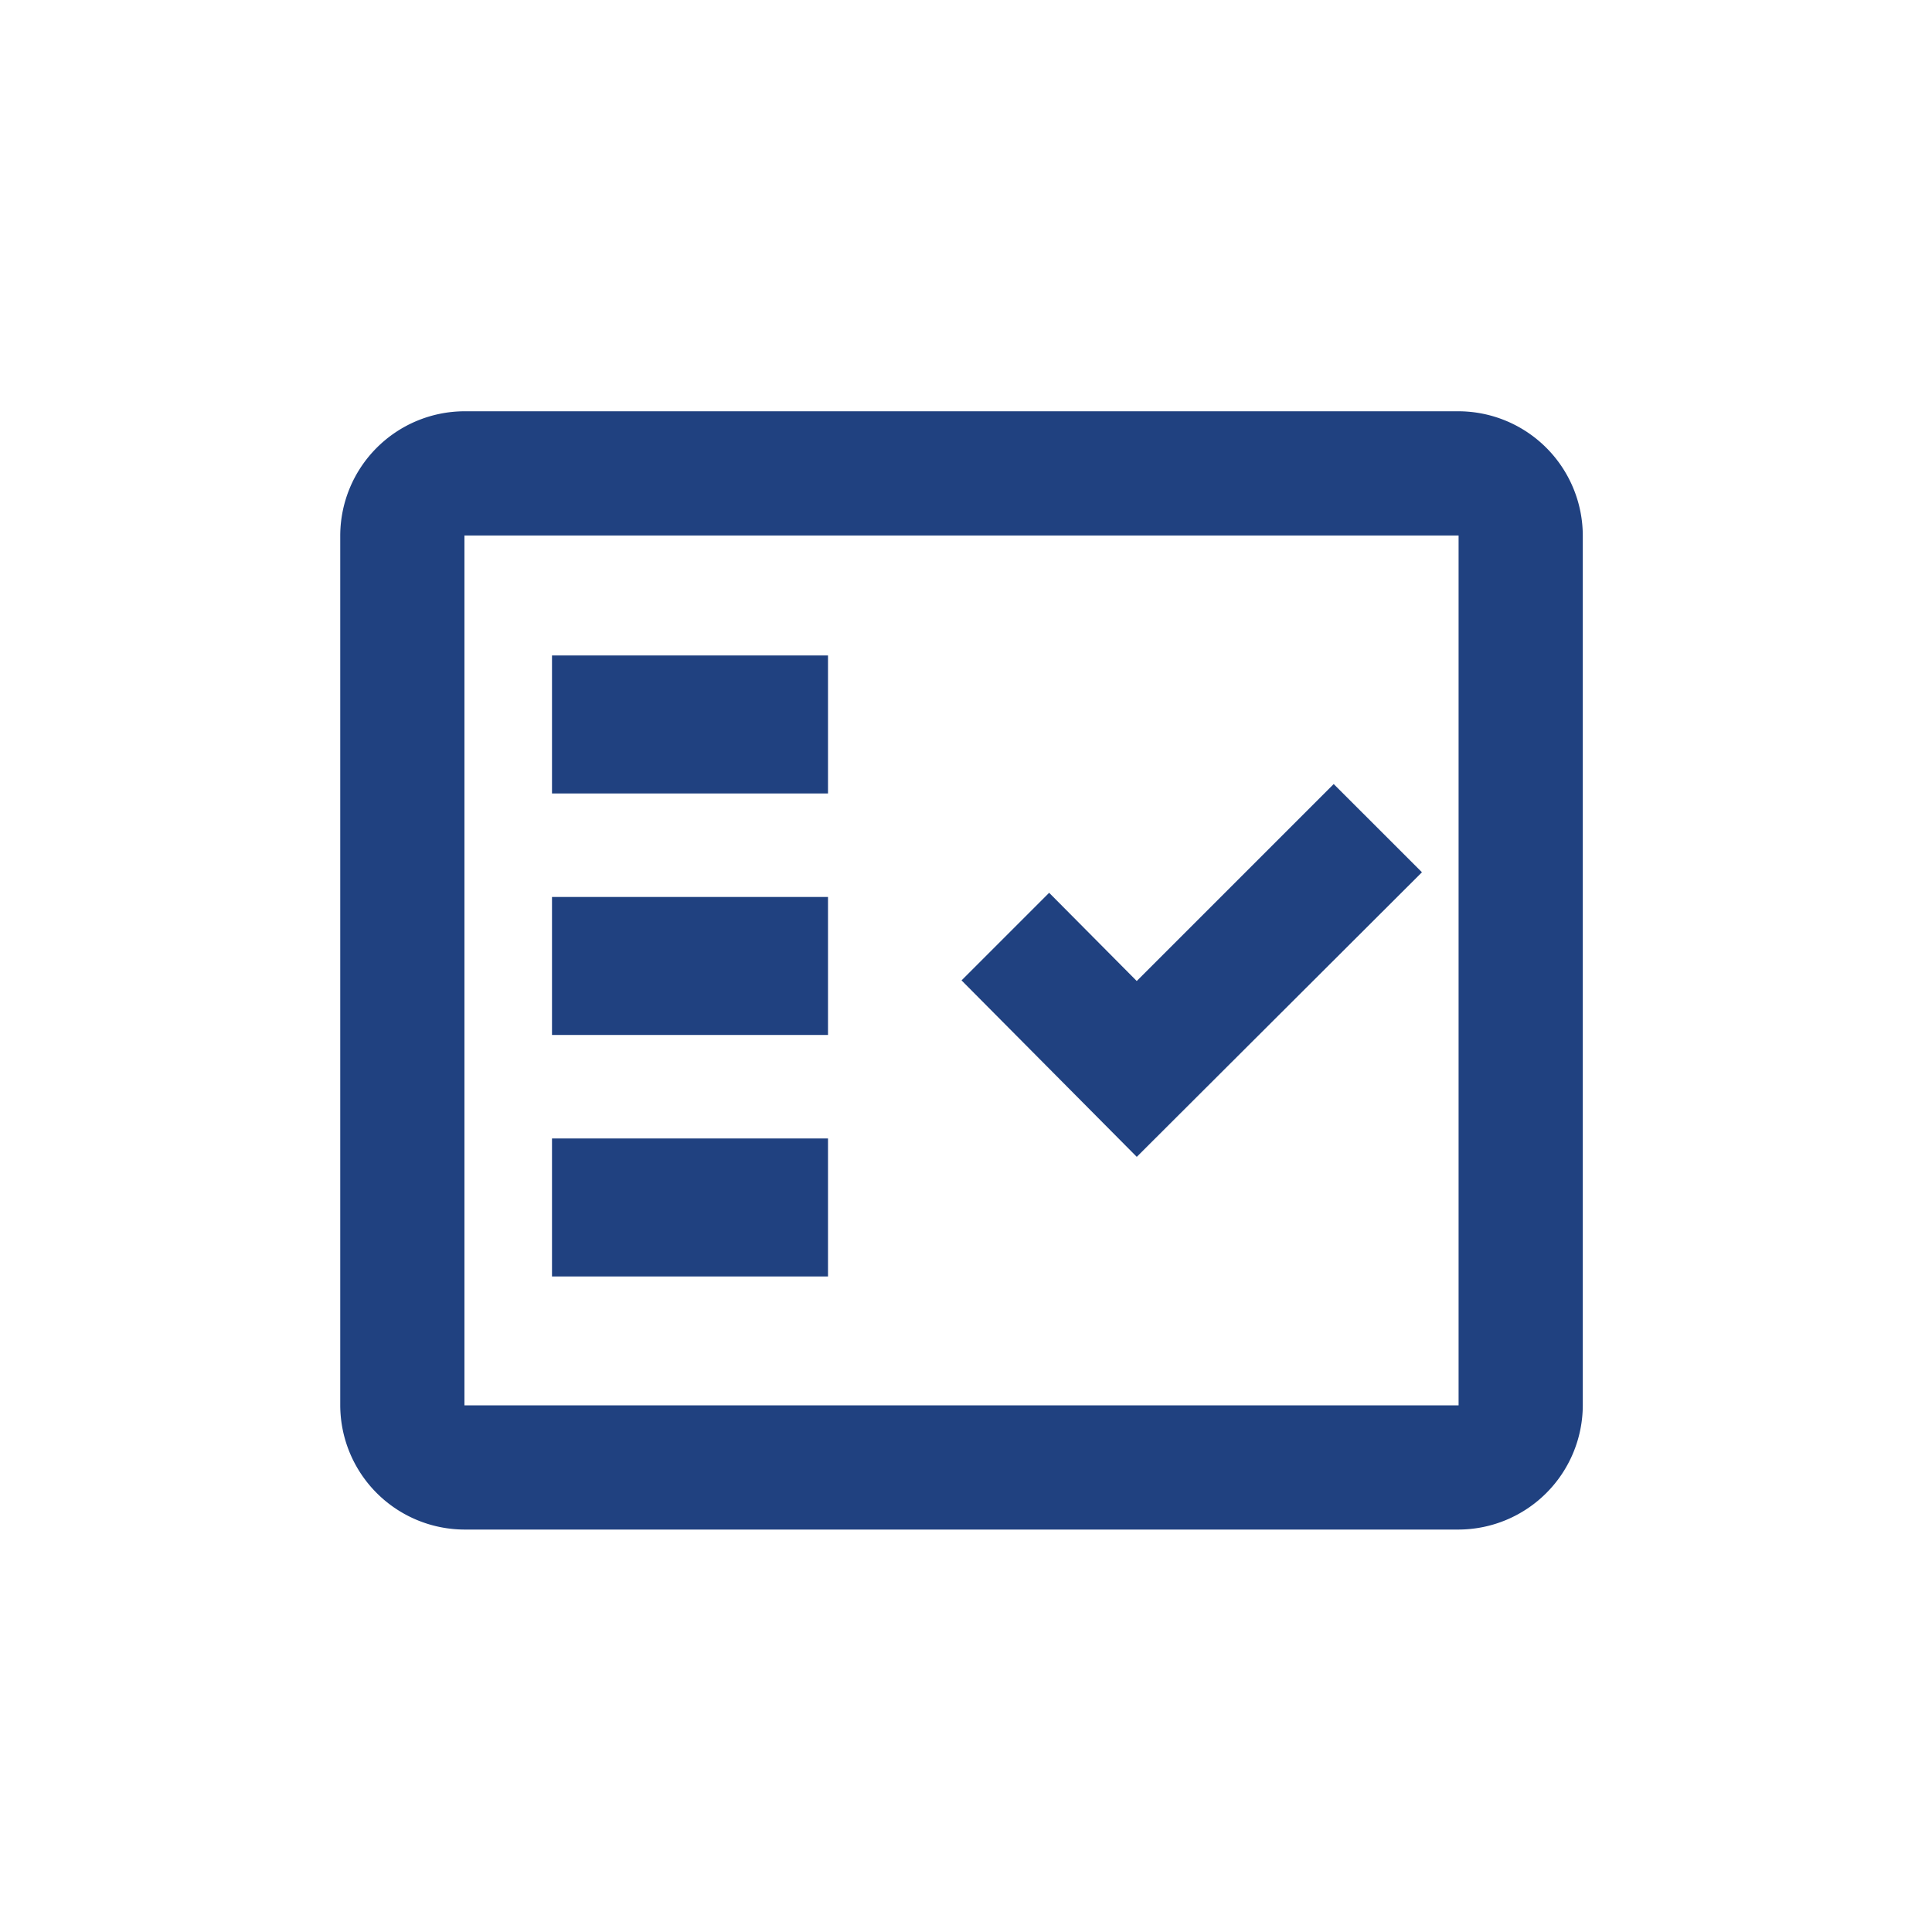 <svg xmlns="http://www.w3.org/2000/svg" width="56" height="56" viewBox="0 0 56 56">
  <g id="fact_check_black_24dp" transform="translate(0 0.258)">
    <g id="Group_10033" data-name="Group 10033">
      <rect id="Rectangle_3187" data-name="Rectangle 3187" width="56" height="56" transform="translate(0 -0.258)" fill="none"/>
    </g>
    <g id="Group_10035" data-name="Group 10035" transform="translate(9.862 11.663)">
      <g id="Group_10034" data-name="Group 10034">
        <path id="Path_44609" data-name="Path 44609" d="M34.416,3H5.6A3.612,3.612,0,0,0,2,6.6V31.814a3.612,3.612,0,0,0,3.6,3.6H34.416a3.612,3.612,0,0,0,3.6-3.6V6.6A3.612,3.612,0,0,0,34.416,3Zm0,28.814H5.6V6.6H34.416Z" transform="translate(-2 -3)" fill="#204180" fill-rule="evenodd"/>
        <path id="Path_44610" data-name="Path 44610" d="M25.345,11.557,22.787,9l-5.709,5.709-2.539-2.557L12,14.691l5.079,5.115Z" transform="translate(6.009 1.805)" fill="#204180" fill-rule="evenodd"/>
        <rect id="Rectangle_3188" data-name="Rectangle 3188" width="8" height="4" transform="translate(6.138 7.078)" fill="#204180"/>
        <rect id="Rectangle_3189" data-name="Rectangle 3189" width="8" height="4" transform="translate(6.138 14.078)" fill="#204180"/>
        <rect id="Rectangle_3190" data-name="Rectangle 3190" width="8" height="4" transform="translate(6.138 21.078)" fill="#204180"/>
      </g>
    </g>
  </g>
</svg>
